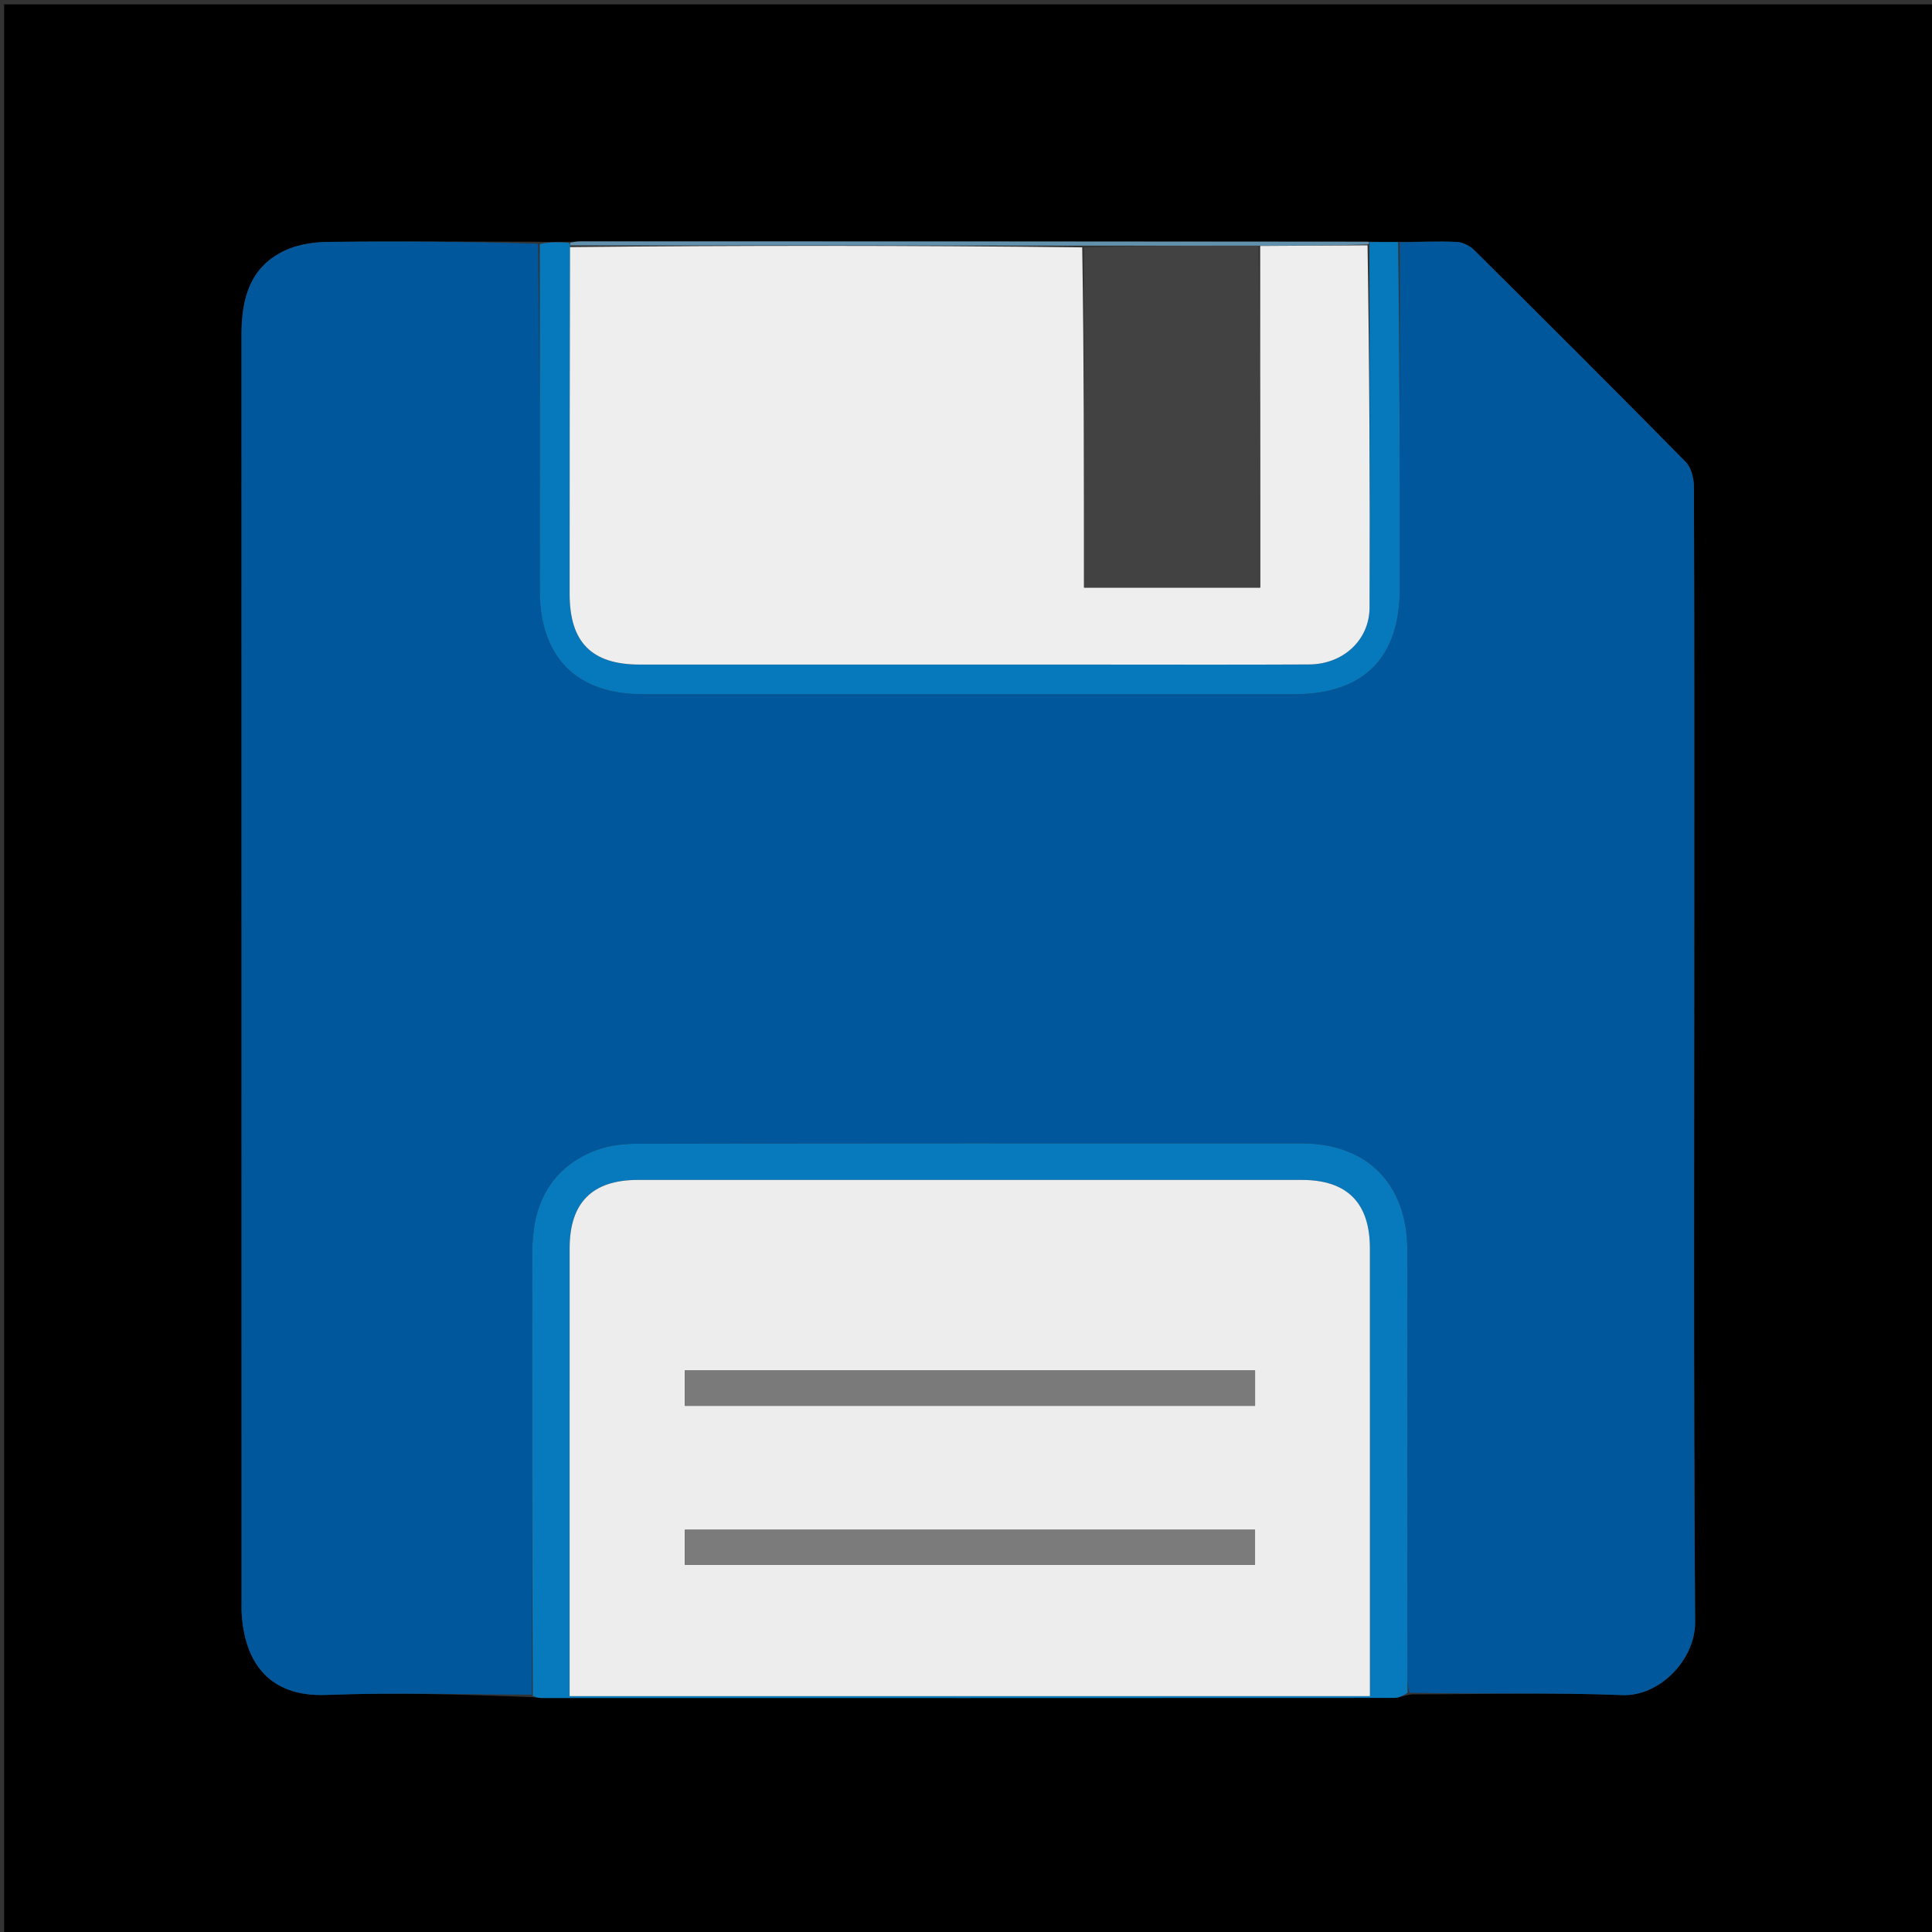 <svg version="1.1" id="Layer_1" xmlns="http://www.w3.org/2000/svg" xmlns:xlink="http://www.w3.org/1999/xlink" x="0px" y="0px"
	 width="100%" viewBox="0 0 512 512" enable-background="new 0 0 512 512" xml:space="preserve">
<rect x="0" y="0" width="512" height="512" fill="#333333" stroke="none"/>
<path fill="#000000" opacity="1" stroke="none" 
	d="
M513,199 
	C513,303.974 513,408.449 513,512.962 
	C342.401,512.962 171.801,512.962 1.101,512.962 
	C1.101,342.442 1.101,171.884 1.101,1.163 
	C171.667,1.163 342.333,1.163 513,1.163 
	C513,66.866 513,132.683 513,199 
M362.036,63.999 
	C292.699,63.989 223.362,63.978 154.025,63.976 
	C153.032,63.976 152.038,64.088 150.158,64.067 
	C147.789,64.113 145.421,64.159 142.119,64.057 
	C123.79,64.039 105.46,63.898 87.134,64.103 
	C83.271,64.147 79.091,64.737 75.633,66.328 
	C66.28,70.633 64.006,79.067 64.007,88.557 
	C64.025,200.698 64.019,312.84 64.019,424.981 
	C64.019,425.648 63.994,426.315 64.024,426.98 
	C64.659,440.81 71.531,449.751 86.463,449.174 
	C104.596,448.473 122.78,449.063 141.474,449.774 
	C142.134,449.847 142.794,449.986 143.454,449.986 
	C218.773,449.998 294.091,450.003 369.41,449.963 
	C370.626,449.963 371.842,449.397 373.986,449.025 
	C392.643,449.017 411.321,448.473 429.947,449.217 
	C439.784,449.61 449.285,439.82 449.219,429.901 
	C448.792,365.439 449,300.973 449,236.508 
	C449,200.694 449.039,164.88 448.907,129.067 
	C448.899,126.821 448.214,123.934 446.738,122.434 
	C428.162,103.558 409.404,84.859 390.599,66.21 
	C389.447,65.068 387.526,64.176 385.923,64.108 
	C380.942,63.896 375.941,64.139 370.069,64.09 
	C367.698,64.109 365.327,64.128 362.036,63.999 
z"/>
<path fill="#01579B" opacity="1" stroke="none" 
	d="
M370.948,64.205 
	C375.941,64.139 380.942,63.896 385.923,64.108 
	C387.526,64.176 389.447,65.068 390.599,66.21 
	C409.404,84.859 428.162,103.558 446.738,122.434 
	C448.214,123.934 448.899,126.821 448.907,129.067 
	C449.039,164.88 449,200.694 449,236.508 
	C449,300.973 448.792,365.439 449.219,429.901 
	C449.285,439.82 439.784,449.61 429.947,449.217 
	C411.321,448.473 392.643,449.017 373.492,448.586 
	C372.981,446.315 372.948,444.483 372.948,442.651 
	C372.949,405.509 372.975,368.367 372.947,331.225 
	C372.934,313.767 362.263,303.016 345.002,303.012 
	C286.207,303 227.413,302.968 168.619,303.097 
	C164.718,303.105 160.527,303.702 156.972,305.207 
	C145.435,310.091 141.098,319.74 141.072,331.675 
	C140.987,370.815 140.979,409.955 140.941,449.094 
	C122.78,449.063 104.596,448.473 86.463,449.174 
	C71.531,449.751 64.659,440.81 64.024,426.98 
	C63.994,426.315 64.019,425.648 64.019,424.981 
	C64.019,312.84 64.025,200.698 64.007,88.557 
	C64.006,79.067 66.28,70.633 75.633,66.328 
	C79.091,64.737 83.271,64.147 87.134,64.103 
	C105.46,63.898 123.79,64.039 142.589,64.586 
	C143.055,95.606 143.031,126.097 143.055,156.588 
	C143.07,174.159 152.805,183.961 170.2,183.964 
	C227.85,183.974 285.5,183.977 343.15,183.963 
	C361.316,183.959 370.938,174.336 370.948,156.178 
	C370.964,125.52 370.95,94.862 370.948,64.205 
z"/>
<path fill="#0779BD" opacity="1" stroke="none" 
	d="
M141.208,449.434 
	C140.979,409.955 140.987,370.815 141.072,331.675 
	C141.098,319.74 145.435,310.091 156.972,305.207 
	C160.527,303.702 164.718,303.105 168.619,303.097 
	C227.413,302.968 286.207,303 345.002,303.012 
	C362.263,303.016 372.934,313.767 372.947,331.225 
	C372.975,368.367 372.949,405.509 372.948,442.651 
	C372.948,444.483 372.981,446.315 373.029,448.621 
	C371.842,449.397 370.626,449.963 369.41,449.963 
	C294.091,450.003 218.773,449.998 143.454,449.986 
	C142.794,449.986 142.134,449.847 141.208,449.434 
M207.5,449.496 
	C259.227,449.496 310.955,449.496 363.045,449.496 
	C363.045,447.247 363.045,445.773 363.045,444.299 
	C363.045,406.478 363.054,368.658 363.039,330.837 
	C363.035,318.759 357.019,312.696 344.986,312.693 
	C286.339,312.676 227.691,312.676 169.044,312.692 
	C156.957,312.696 150.964,318.716 150.96,330.803 
	C150.947,368.624 150.955,406.445 150.955,444.266 
	C150.955,445.879 150.955,447.492 150.955,449.496 
	C169.888,449.496 188.194,449.496 207.5,449.496 
z"/>
<path fill="#0678BC" opacity="1" stroke="none" 
	d="
M370.508,64.147 
	C370.95,94.862 370.964,125.52 370.948,156.178 
	C370.938,174.336 361.316,183.959 343.15,183.963 
	C285.5,183.977 227.85,183.974 170.2,183.964 
	C152.805,183.961 143.07,174.159 143.055,156.588 
	C143.031,126.097 143.055,95.606 143.056,64.66 
	C145.421,64.159 147.789,64.113 150.606,64.327 
	C151.055,64.588 151.129,65.022 151.057,65.488 
	C150.975,96.446 150.958,126.938 150.959,157.43 
	C150.959,170.205 156.816,176.112 169.487,176.115 
	C209.811,176.124 250.134,176.119 290.457,176.118 
	C309.286,176.118 328.115,176.184 346.943,176.084 
	C355.926,176.036 362.918,169.653 362.949,160.987 
	C363.065,128.999 362.919,97.01 362.908,64.805 
	C362.945,64.588 362.956,64.147 362.956,64.147 
	C365.327,64.128 367.698,64.109 370.508,64.147 
z"/>
<path fill="#6291AD" opacity="1" stroke="none" 
	d="
M362.496,64.073 
	C362.956,64.147 362.945,64.588 362.451,64.795 
	C352.625,65.06 343.295,65.117 333.501,65.119 
	C317.785,65.095 302.533,65.128 286.798,65.099 
	C241.253,65.032 196.191,65.027 151.129,65.022 
	C151.129,65.022 151.055,64.588 151.05,64.368 
	C152.038,64.088 153.032,63.976 154.025,63.976 
	C223.362,63.978 292.699,63.989 362.496,64.073 
z"/>
<path fill="#EDEDEE" opacity="1" stroke="none" 
	d="
M207,449.496 
	C188.194,449.496 169.888,449.496 150.955,449.496 
	C150.955,447.492 150.955,445.879 150.955,444.266 
	C150.955,406.445 150.947,368.624 150.96,330.803 
	C150.964,318.716 156.957,312.696 169.044,312.692 
	C227.691,312.676 286.339,312.676 344.986,312.693 
	C357.019,312.696 363.035,318.759 363.039,330.837 
	C363.054,368.658 363.045,406.478 363.045,444.299 
	C363.045,445.773 363.045,447.247 363.045,449.496 
	C310.955,449.496 259.227,449.496 207,449.496 
M215.5,363.186 
	C204.222,363.186 192.944,363.186 181.481,363.186 
	C181.481,366.753 181.481,369.632 181.481,372.557 
	C232.074,372.557 282.291,372.557 332.608,372.557 
	C332.608,369.387 332.608,366.625 332.608,363.186 
	C293.716,363.186 255.108,363.186 215.5,363.186 
M220.5,405.407 
	C207.551,405.407 194.602,405.407 181.495,405.407 
	C181.495,408.939 181.495,411.81 181.495,414.681 
	C232.091,414.681 282.293,414.681 332.6,414.681 
	C332.6,411.536 332.6,408.787 332.6,405.408 
	C295.369,405.408 258.435,405.408 220.5,405.407 
z"/>
<path fill="#EEEEEE" opacity="1" stroke="none" 
	d="
M151.057,65.488 
	C196.191,65.027 241.253,65.032 286.8,65.551 
	C287.285,95.953 287.285,125.839 287.285,155.713 
	C303.256,155.713 318.36,155.713 333.964,155.713 
	C333.964,125.377 333.964,95.276 333.964,65.175 
	C343.295,65.117 352.625,65.06 362.414,65.012 
	C362.919,97.01 363.065,128.999 362.949,160.987 
	C362.918,169.653 355.926,176.036 346.943,176.084 
	C328.115,176.184 309.286,176.118 290.457,176.118 
	C250.134,176.119 209.811,176.124 169.487,176.115 
	C156.816,176.112 150.959,170.205 150.959,157.43 
	C150.958,126.938 150.975,96.446 151.057,65.488 
z"/>
<path fill="#424242" opacity="1" stroke="none" 
	d="
M333.501,65.119 
	C333.964,95.276 333.964,125.377 333.964,155.713 
	C318.36,155.713 303.256,155.713 287.285,155.713 
	C287.285,125.839 287.285,95.953 287.283,65.614 
	C302.533,65.128 317.785,65.095 333.501,65.119 
z"/>
<path fill="#7A7A7A" opacity="1" stroke="none" 
	d="
M216,363.186 
	C255.108,363.186 293.716,363.186 332.608,363.186 
	C332.608,366.625 332.608,369.387 332.608,372.557 
	C282.291,372.557 232.074,372.557 181.481,372.557 
	C181.481,369.632 181.481,366.753 181.481,363.186 
	C192.944,363.186 204.222,363.186 216,363.186 
z"/>
<path fill="#7B7B7B" opacity="1" stroke="none" 
	d="
M221,405.408 
	C258.435,405.408 295.369,405.408 332.6,405.408 
	C332.6,408.787 332.6,411.536 332.6,414.681 
	C282.293,414.681 232.091,414.681 181.495,414.681 
	C181.495,411.81 181.495,408.939 181.495,405.407 
	C194.602,405.407 207.551,405.407 221,405.408 
z"/>
</svg>